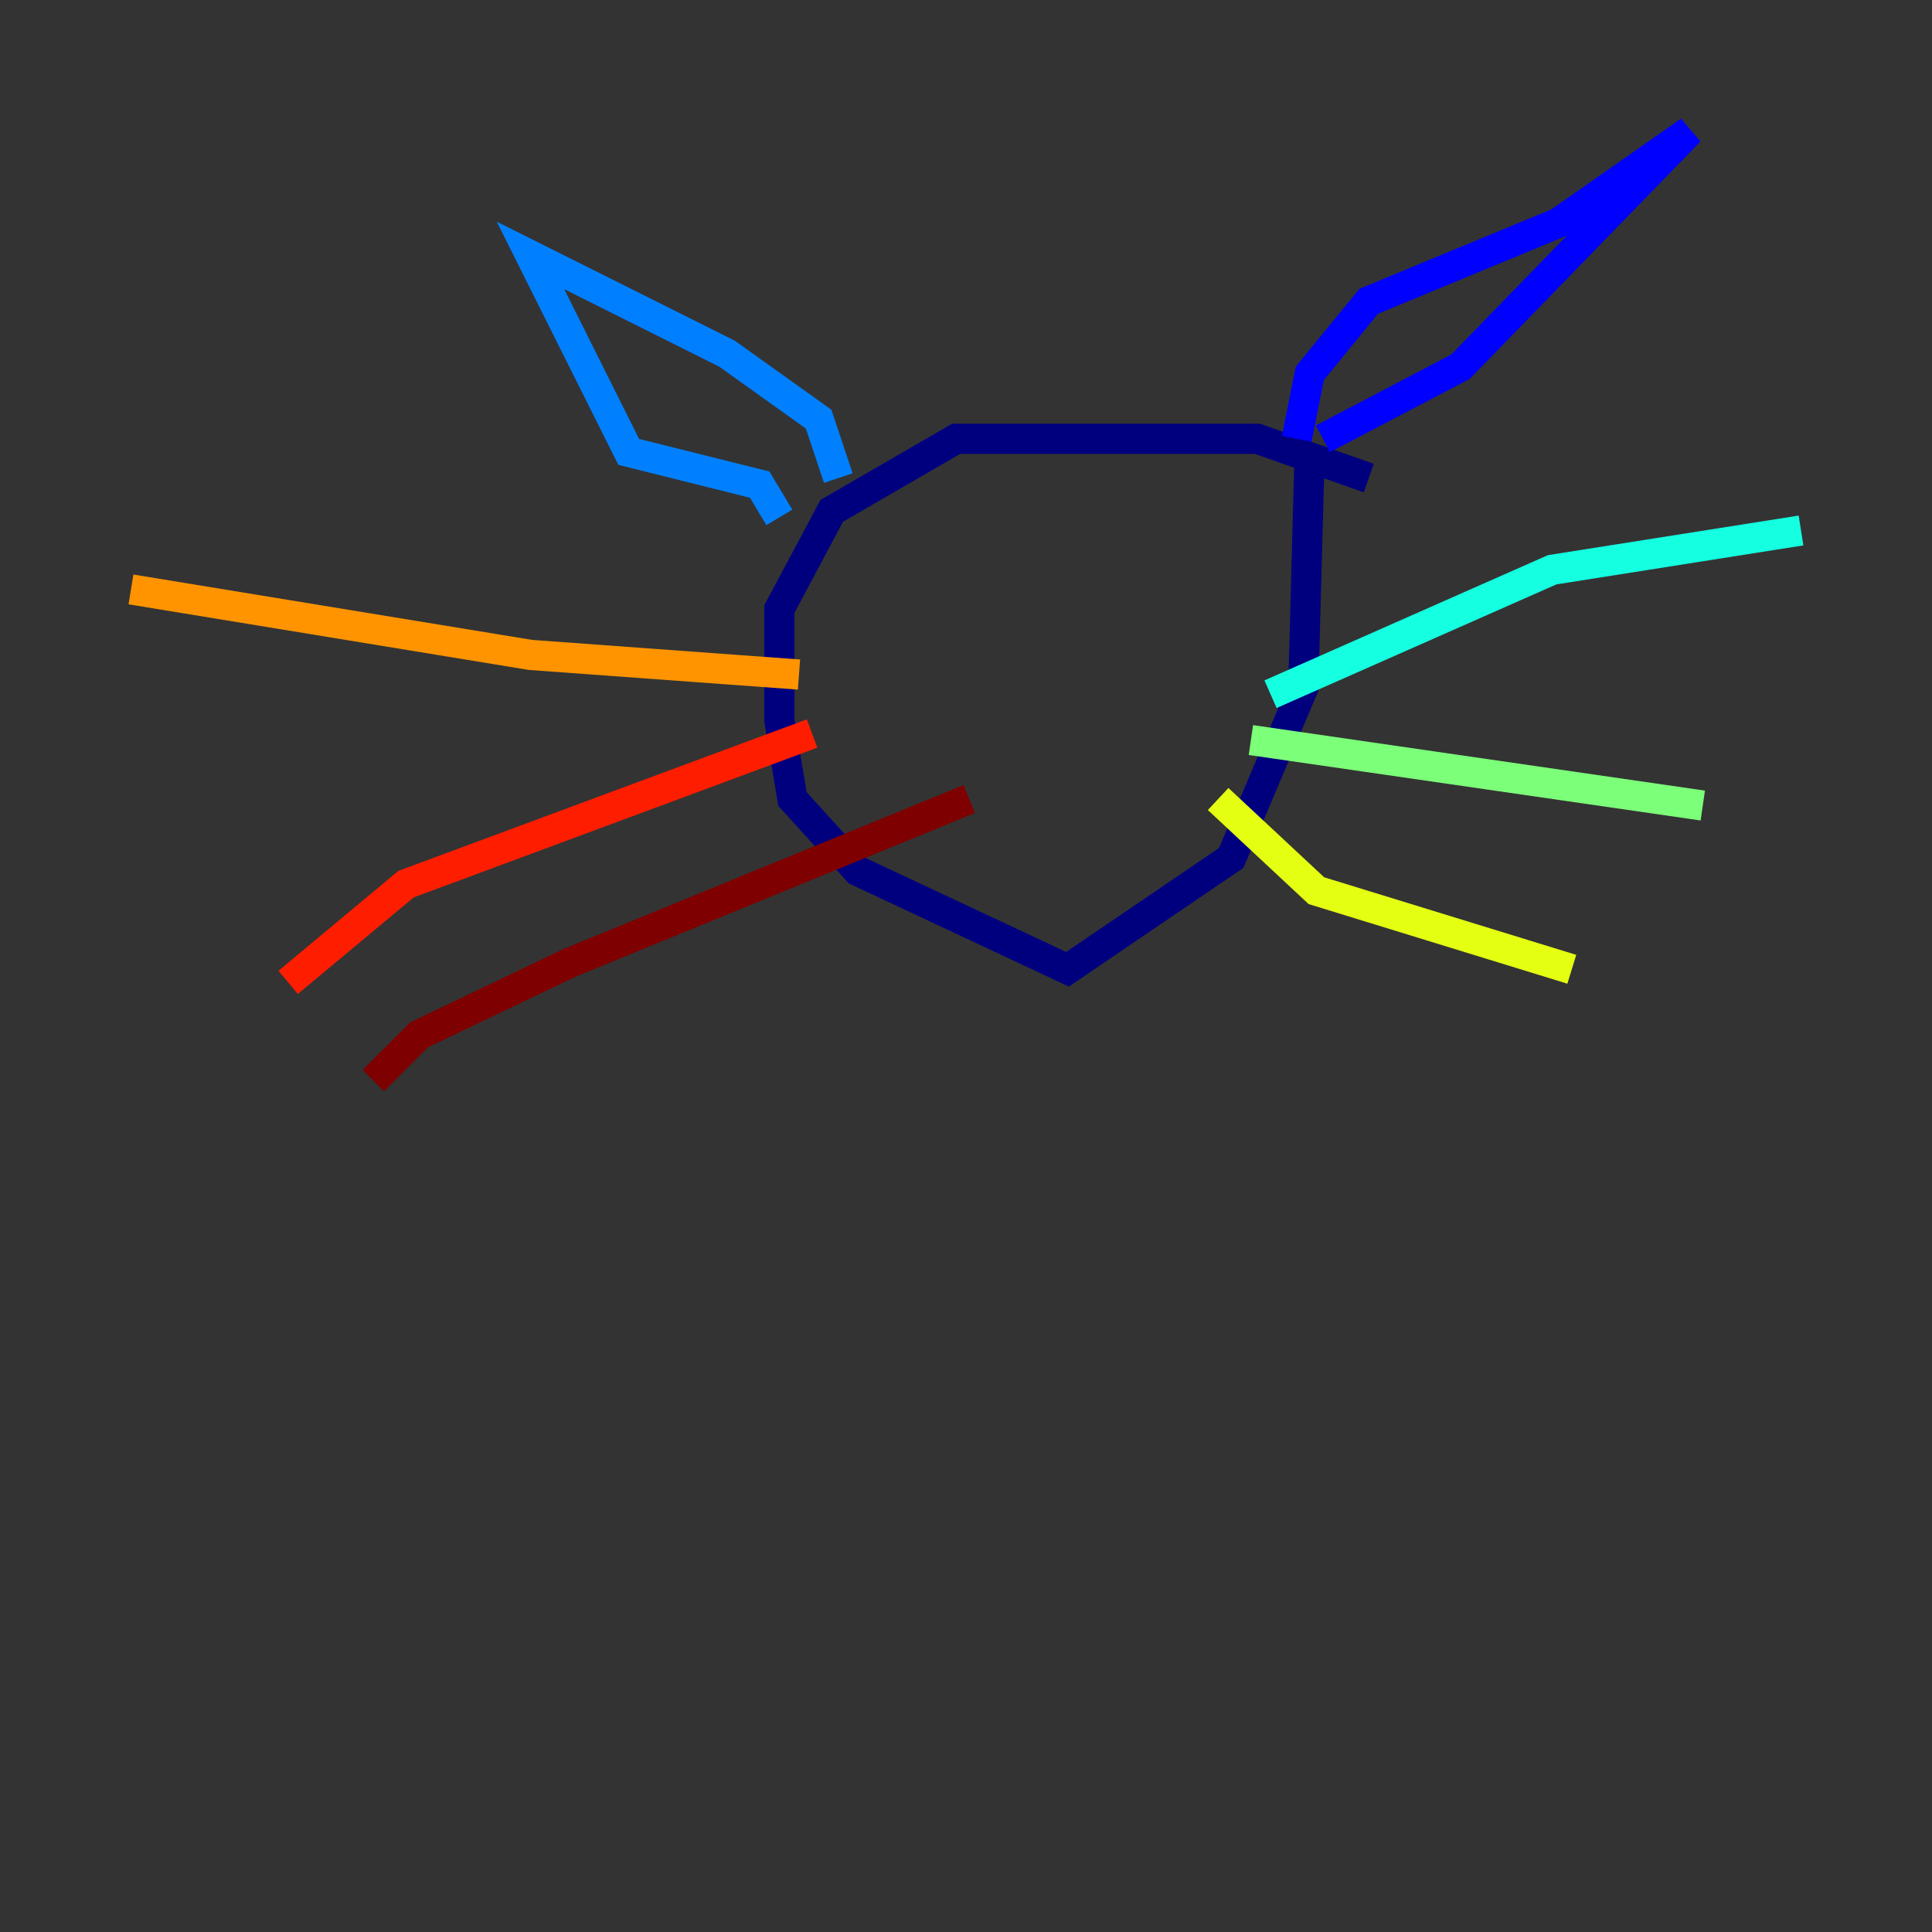 <?xml version="1.0" encoding="utf-8" ?>
<svg baseProfile="tiny" height="128" version="1.2" viewBox="0,0,128,128" width="128" xmlns="http://www.w3.org/2000/svg" xmlns:ev="http://www.w3.org/2001/xml-events" xmlns:xlink="http://www.w3.org/1999/xlink"><rect x="0" y="0" width="128" height="128" fill="#333333" stroke="none"/><defs /><polyline fill="none" points="90.685,31.675 83.308,29.071 63.349,29.071 55.105,33.844 51.634,40.352 51.634,47.729 52.502,52.936 56.841,57.709 70.725,64.217 81.573,56.841 86.346,45.559 86.78,29.505" stroke="#00007f" stroke-width="2" /><polyline fill="none" points="85.912,29.071 86.78,24.732 90.685,19.959 103.268,14.752 111.946,8.678 96.759,24.298 87.647,29.071" stroke="#0000ff" stroke-width="2" /><polyline fill="none" points="55.539,31.675 54.237,27.77 48.163,23.43 35.146,16.922 41.654,29.939 50.332,32.108 51.634,34.278" stroke="#0080ff" stroke-width="2" /><polyline fill="none" points="84.176,45.993 102.834,37.749 119.322,35.146" stroke="#15ffe1" stroke-width="2" /><polyline fill="none" points="82.875,49.031 112.814,53.37" stroke="#7cff79" stroke-width="2" /><polyline fill="none" points="80.705,52.936 87.214,59.01 104.136,64.217" stroke="#e4ff12" stroke-width="2" /><polyline fill="none" points="52.936,44.691 35.146,43.39 8.678,39.051" stroke="#ff9400" stroke-width="2" /><polyline fill="none" points="53.803,48.597 26.902,58.576 19.091,65.085" stroke="#ff1d00" stroke-width="2" /><polyline fill="none" points="64.217,52.936 37.749,63.783 27.77,68.556 24.732,71.593" stroke="#7f0000" stroke-width="2" /></svg>